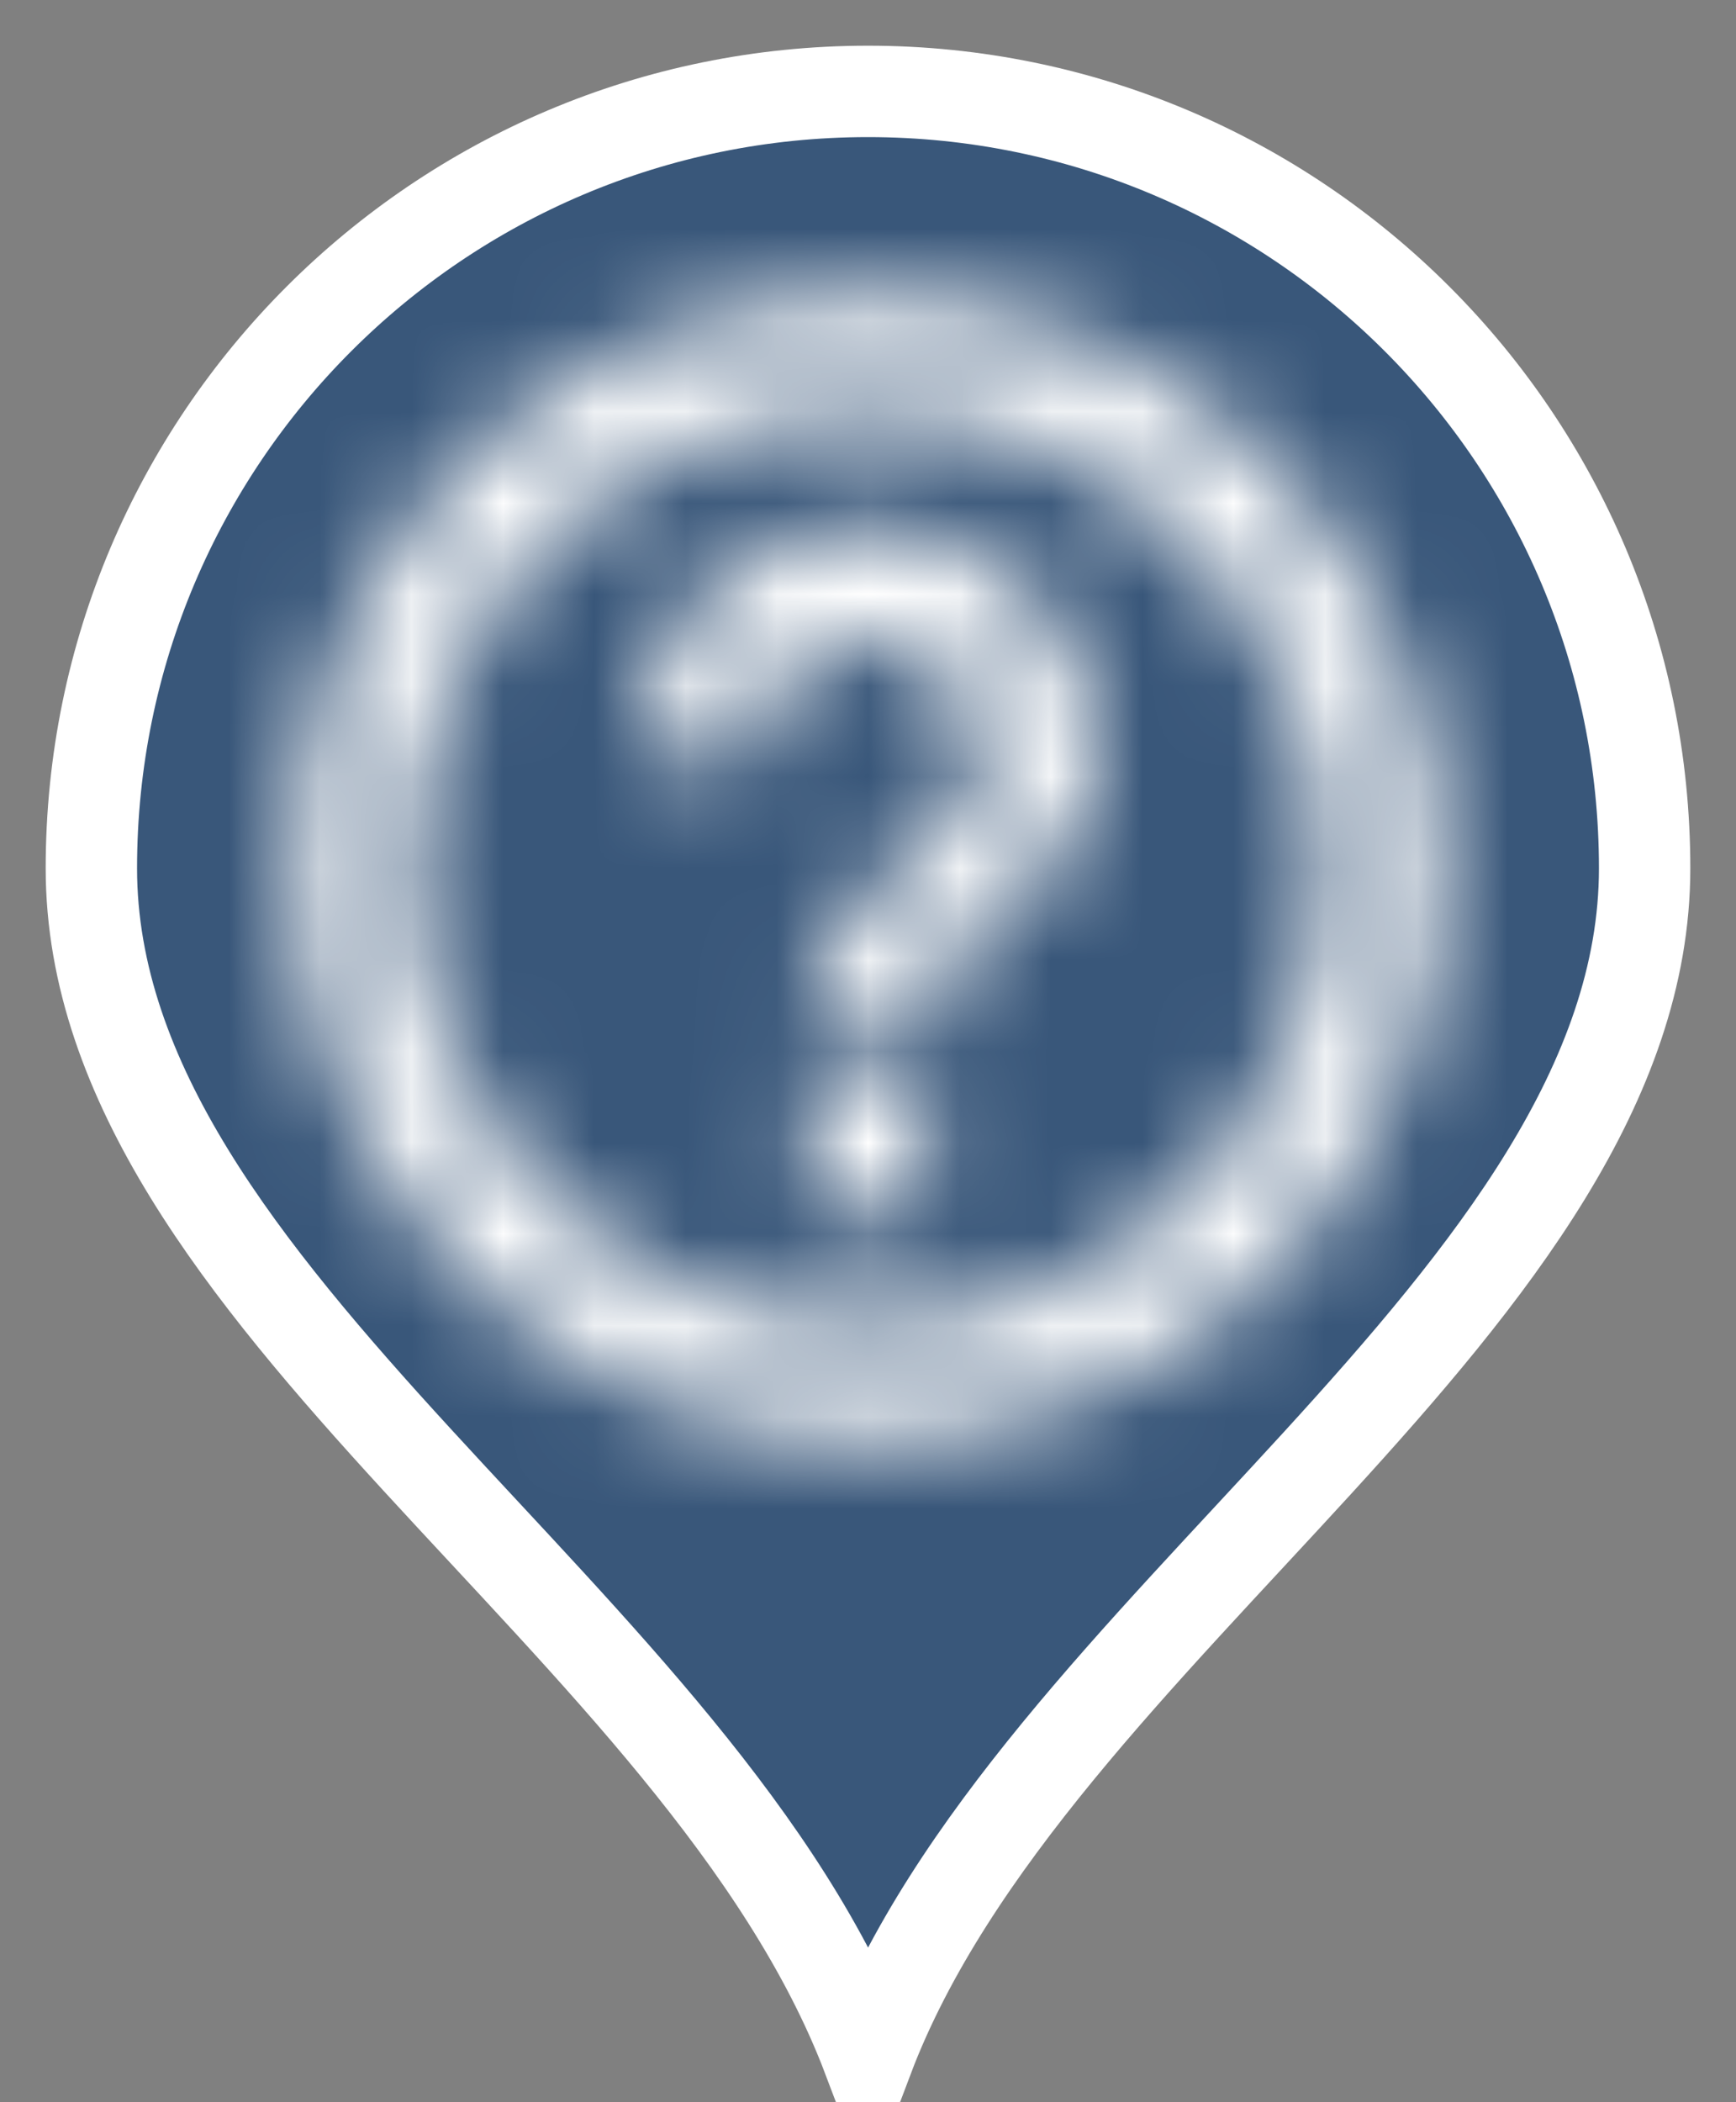 <?xml version="1.0" encoding="UTF-8"?>
<svg width="19px" height="23px" viewBox="0 0 19 23" version="1.1" xmlns="http://www.w3.org/2000/svg" xmlns:xlink="http://www.w3.org/1999/xlink">
    <rect x="0" y="0" width="19" height="23" fill="#808080" stroke="none"/>
    <!-- Generator: sketchtool 53.2 (72643) - https://sketchapp.com -->
    <title>80637640-FE07-4A2E-9676-110041246FDD</title>
    <desc>Created with sketchtool.</desc>
    <defs>
        <path d="M6.875,11.25 L8.125,11.25 L8.125,10 L6.875,10 L6.875,11.25 Z M7.5,1.25 C4.05,1.25 1.25,4.05 1.25,7.5 C1.25,10.95 4.05,13.75 7.5,13.75 C10.95,13.75 13.75,10.95 13.75,7.5 C13.75,4.05 10.95,1.25 7.5,1.25 Z M7.5,12.5 C4.744,12.5 2.5,10.256 2.5,7.5 C2.5,4.744 4.744,2.5 7.5,2.5 C10.256,2.5 12.5,4.744 12.5,7.5 C12.5,10.256 10.256,12.5 7.5,12.5 Z M7.5,3.75 C6.119,3.75 5,4.869 5,6.25 L6.25,6.25 C6.25,5.562 6.812,5 7.5,5 C8.188,5 8.75,5.562 8.75,6.25 C8.75,7.5 6.875,7.344 6.875,9.375 L8.125,9.375 C8.125,7.969 10,7.812 10,6.25 C10,4.869 8.881,3.75 7.5,3.75 Z" id="path-1"></path>
    </defs>
    <g id="SSES-Assets" stroke="none" stroke-width="1" fill="none" fill-rule="evenodd">
        <g transform="translate(-71, -208)" id="Map-Marker/Well/Unknown">
            <g transform="translate(69, 208)">
                <rect id="Container" x="0" y="0" width="24" height="24"></rect>
                <path d="M11.5,22.513 C13.278,17.826 20,14.194 20,9.5 C20,4.806 16.194,1 11.5,1 C6.806,1 3,4.806 3,9.5 C3,14.194 9.685,17.737 11.5,22.513 Z" id="Oval-Copy-12" stroke="#FFFFFF" fill="#39577A"></path>
                <g id="icon/navigation/arrow_upward_24px-copy-8" transform="translate(4, 2)">
                    <mask id="mask-2" fill="white">
                        <use xlink:href="#path-1"></use>
                    </mask>
                    <g id="icon/action/help_outline_24px" fill-rule="nonzero"></g>
                    <g id="↳-Color" mask="url(#mask-2)" fill="#FFFFFF">
                        <rect id="Rectangle-3" x="0" y="0" width="15" height="15"></rect>
                    </g>
                </g>
            </g>
        </g>
    </g>
</svg>
